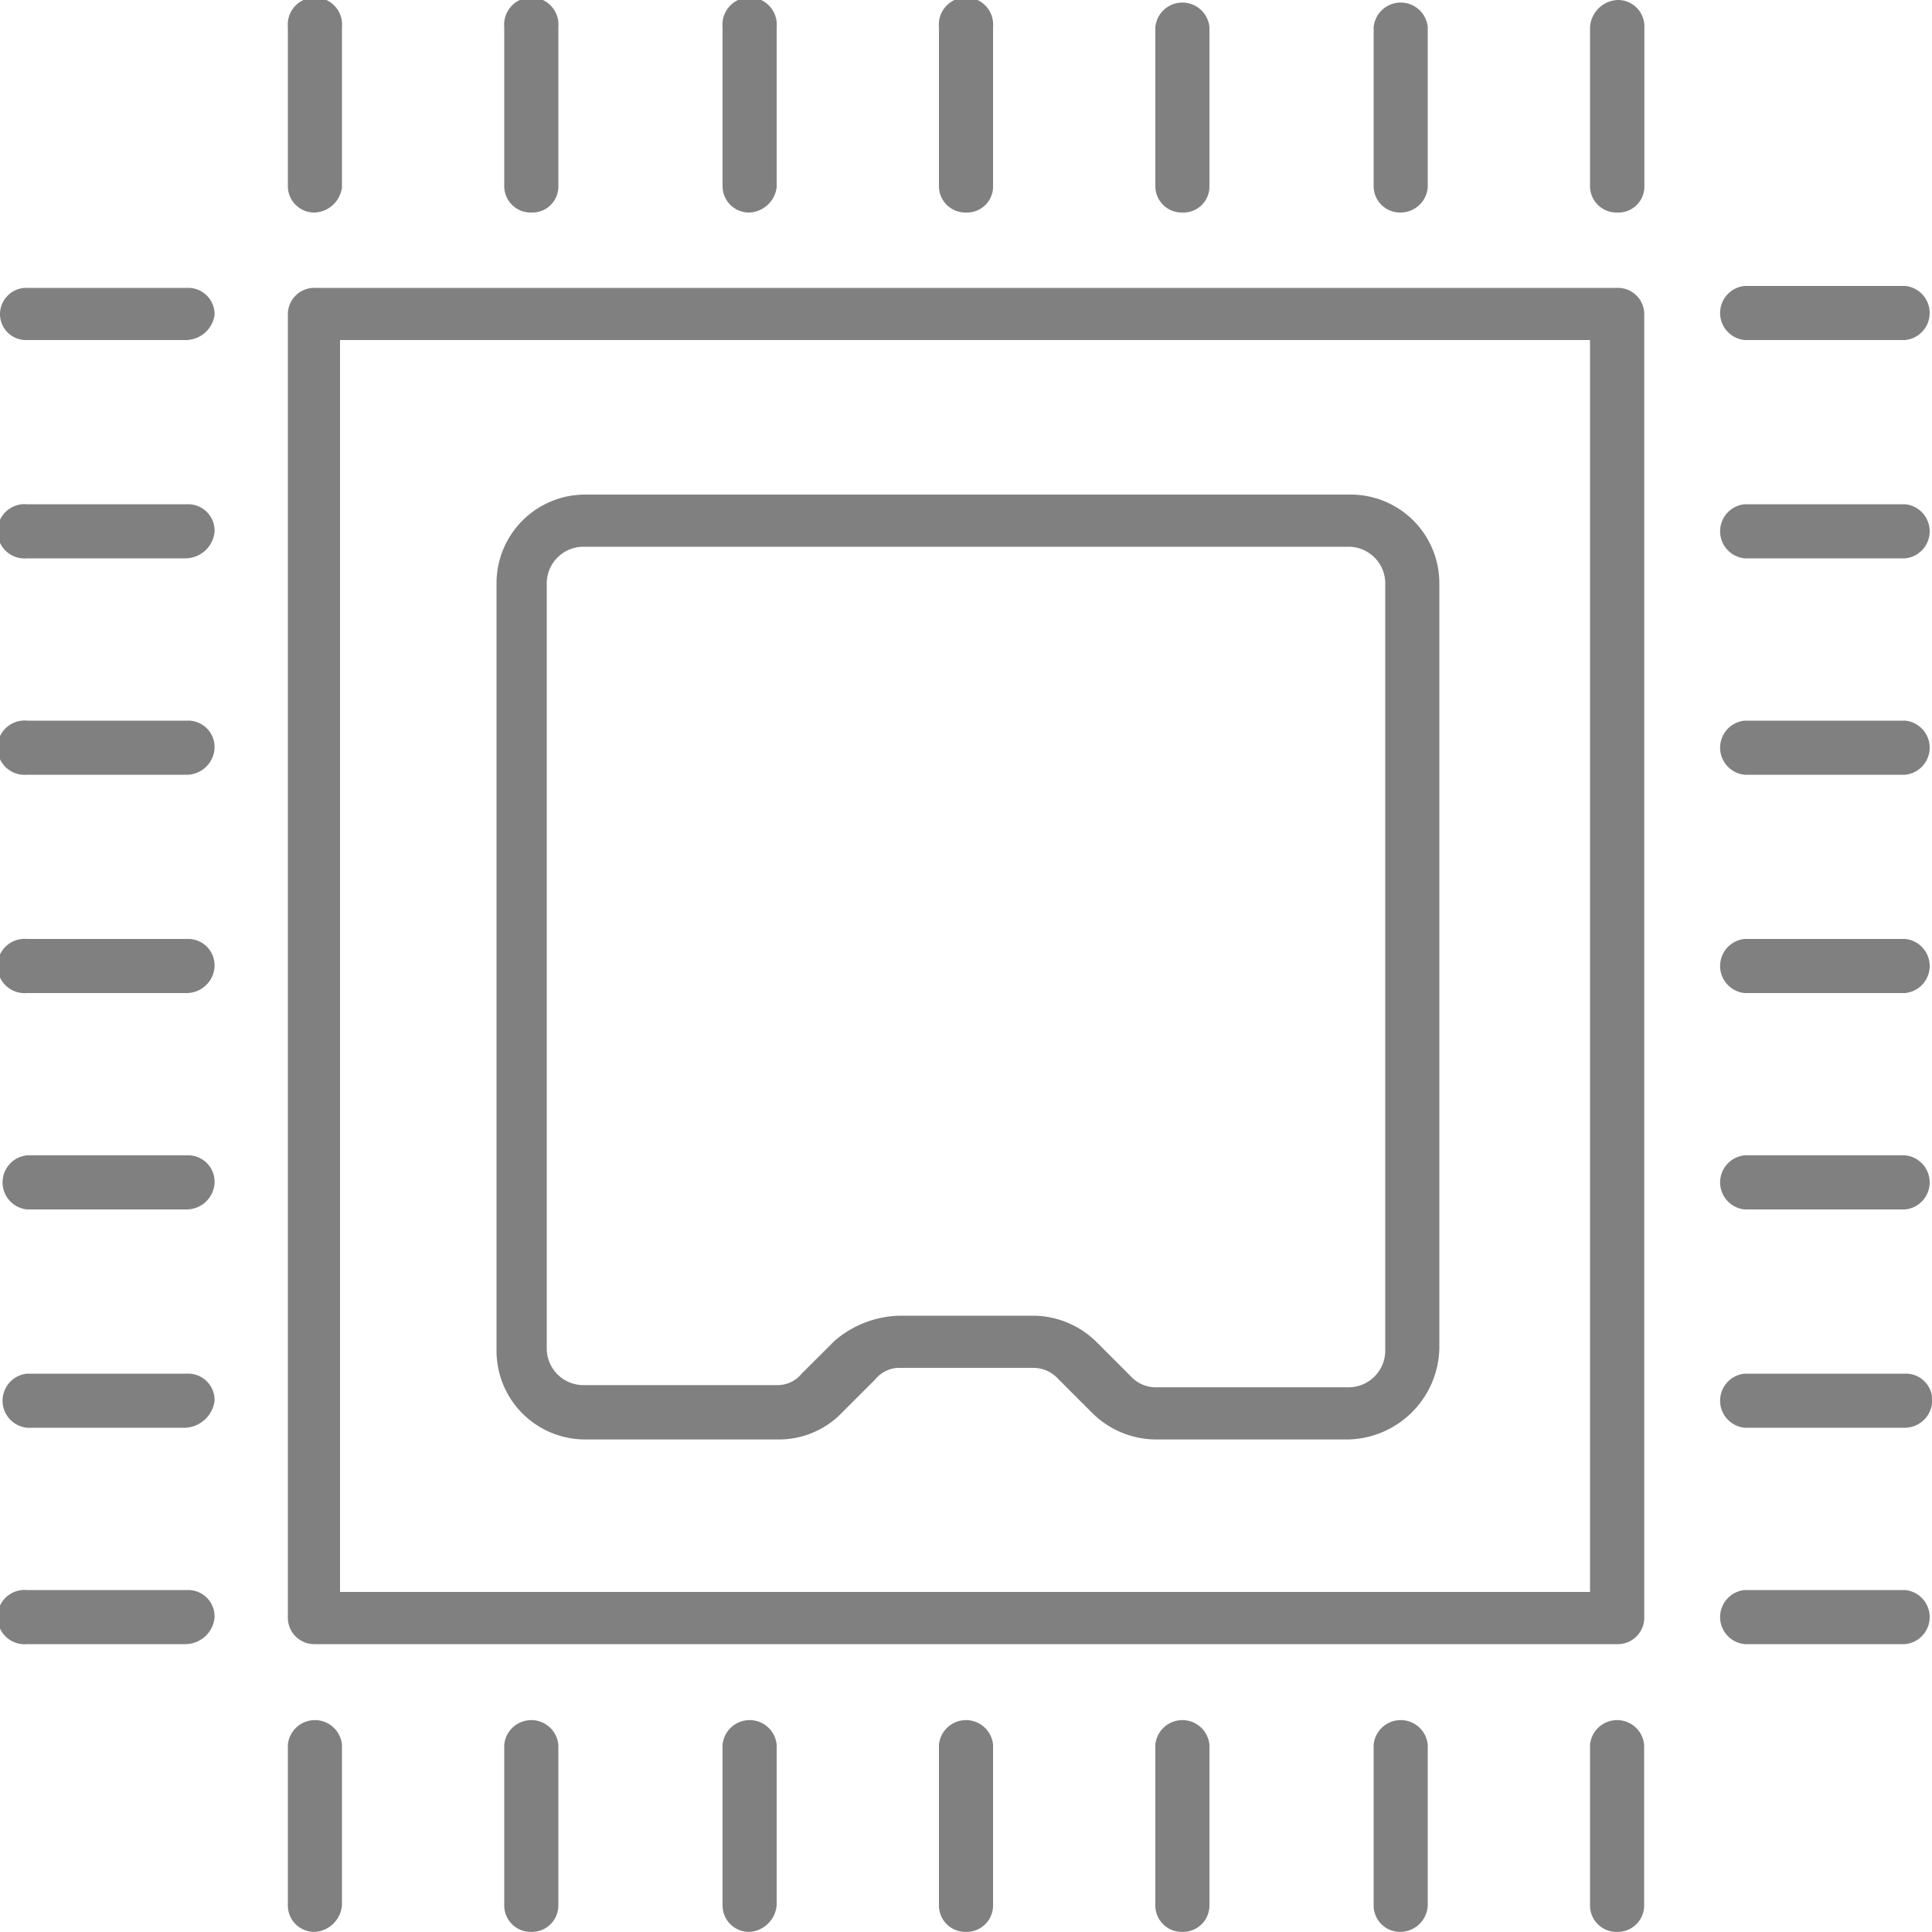 <svg xmlns="http://www.w3.org/2000/svg" width="64" height="64" viewBox="0 0 64 64"><defs><style>.a{fill:gray;}</style></defs><g transform="translate(9.536 9.536)"><path class="a" d="M58.932,59.828H15.8a.875.875,0,0,1-.9-.9V15.8a.875.875,0,0,1,.9-.9H58.932a.875.875,0,0,1,.9.9V58.932A.875.875,0,0,1,58.932,59.828ZM16.628,58.1H58.036V16.628H16.628Z" transform="translate(-14.9 -14.9)"/></g><g transform="translate(16.448 16.384)"><path class="a" d="M53.924,56.9h-6.4a3.012,3.012,0,0,1-2.112-.9l-1.088-1.088a1.127,1.127,0,0,0-.832-.384H39.076a1.032,1.032,0,0,0-.832.384L37.156,56a2.9,2.9,0,0,1-2.112.9h-6.4A2.936,2.936,0,0,1,25.7,53.952V28.544A2.936,2.936,0,0,1,28.644,25.6H53.988a2.936,2.936,0,0,1,2.944,2.944V53.888A3.09,3.09,0,0,1,53.924,56.9ZM39.076,52.8h4.416a3.012,3.012,0,0,1,2.112.9l1.088,1.088a1.127,1.127,0,0,0,.832.384h6.4a1.215,1.215,0,0,0,1.216-1.216V28.544a1.215,1.215,0,0,0-1.216-1.216H28.58a1.215,1.215,0,0,0-1.216,1.216V53.888A1.215,1.215,0,0,0,28.58,55.1h6.4a1.032,1.032,0,0,0,.832-.384L36.9,53.632A3.411,3.411,0,0,1,39.076,52.8Z" transform="translate(-25.7 -25.6)"/></g><g transform="translate(9.536)"><path class="a" d="M15.8,7.04a.875.875,0,0,1-.9-.9V.9a.9.9,0,1,1,1.792,0V6.208A.956.956,0,0,1,15.8,7.04Z" transform="translate(-14.9)"/><g transform="translate(7.168)"><path class="a" d="M27,7.04a.875.875,0,0,1-.9-.9V.9a.9.9,0,1,1,1.792,0V6.208A.862.862,0,0,1,27,7.04Z" transform="translate(-26.1)"/></g><g transform="translate(14.4)"><path class="a" d="M38.3,7.04a.875.875,0,0,1-.9-.9V.9a.9.9,0,1,1,1.792,0V6.208A.956.956,0,0,1,38.3,7.04Z" transform="translate(-37.4)"/></g><g transform="translate(21.568)"><path class="a" d="M49.5,7.04a.875.875,0,0,1-.9-.9V.9a.9.9,0,1,1,1.792,0V6.208A.862.862,0,0,1,49.5,7.04Z" transform="translate(-48.6)"/></g><g transform="translate(28.736)"><path class="a" d="M60.7,7.04a.875.875,0,0,1-.9-.9V.9a.9.9,0,0,1,1.792,0V6.208A.862.862,0,0,1,60.7,7.04Z" transform="translate(-59.8)"/></g><g transform="translate(35.968)"><path class="a" d="M72,7.04a.875.875,0,0,1-.9-.9V.9a.9.9,0,0,1,1.792,0V6.208A.906.906,0,0,1,72,7.04Z" transform="translate(-71.1)"/></g><g transform="translate(43.136)"><path class="a" d="M83.2,7.04a.875.875,0,0,1-.9-.9V.9a.962.962,0,0,1,.9-.9.875.875,0,0,1,.9.9V6.208A.862.862,0,0,1,83.2,7.04Z" transform="translate(-82.3)"/></g></g><g transform="translate(0 9.536)"><g transform="translate(0 43.136)"><path class="a" d="M6.144,84.092H.9A.9.9,0,1,1,.9,82.3H6.208a.875.875,0,0,1,.9.9A.973.973,0,0,1,6.144,84.092Z" transform="translate(0 -82.3)"/></g><g transform="translate(0 35.968)"><path class="a" d="M6.144,72.892H.9A.9.9,0,0,1,.9,71.1H6.208a.875.875,0,0,1,.9.9A1.026,1.026,0,0,1,6.144,72.892Z" transform="translate(0 -71.1)"/></g><g transform="translate(0 28.736)"><path class="a" d="M6.144,61.592H.9A.9.9,0,0,1,.9,59.8H6.208a.875.875,0,0,1,.9.9A.93.93,0,0,1,6.144,61.592Z" transform="translate(0 -59.8)"/></g><g transform="translate(0 21.568)"><path class="a" d="M6.144,50.392H.9A.9.9,0,1,1,.9,48.6H6.208a.875.875,0,0,1,.9.9A.93.93,0,0,1,6.144,50.392Z" transform="translate(0 -48.6)"/></g><g transform="translate(0 14.336)"><path class="a" d="M6.144,39.092H.9A.9.9,0,1,1,.9,37.3H6.208a.875.875,0,0,1,.9.9A.93.93,0,0,1,6.144,39.092Z" transform="translate(0 -37.3)"/></g><g transform="translate(0 7.168)"><path class="a" d="M6.144,27.892H.9A.9.9,0,1,1,.9,26.1H6.208a.875.875,0,0,1,.9.9A.973.973,0,0,1,6.144,27.892Z" transform="translate(0 -26.1)"/></g><path class="a" d="M6.144,16.628H.9A.862.862,0,0,1,0,15.8a.875.875,0,0,1,.9-.9H6.208a.875.875,0,0,1,.9.9A.969.969,0,0,1,6.144,16.628Z" transform="translate(0 -14.9)"/></g><g transform="translate(9.536 56.896)"><g transform="translate(43.136)"><path class="a" d="M83.2,96a.875.875,0,0,1-.9-.9V89.8a.9.9,0,0,1,1.792,0v5.312A.875.875,0,0,1,83.2,96Z" transform="translate(-82.3 -88.9)"/></g><g transform="translate(35.968)"><path class="a" d="M72,96a.875.875,0,0,1-.9-.9V89.8a.9.9,0,0,1,1.792,0v5.312A.915.915,0,0,1,72,96Z" transform="translate(-71.1 -88.9)"/></g><g transform="translate(28.736)"><path class="a" d="M60.7,96a.875.875,0,0,1-.9-.9V89.8a.9.9,0,0,1,1.792,0v5.312A.875.875,0,0,1,60.7,96Z" transform="translate(-59.8 -88.9)"/></g><g transform="translate(21.568)"><path class="a" d="M49.5,96a.875.875,0,0,1-.9-.9V89.8a.9.9,0,0,1,1.792,0v5.312A.875.875,0,0,1,49.5,96Z" transform="translate(-48.6 -88.9)"/></g><g transform="translate(14.4)"><path class="a" d="M38.3,96a.875.875,0,0,1-.9-.9V89.8a.9.9,0,0,1,1.792,0v5.312A.962.962,0,0,1,38.3,96Z" transform="translate(-37.4 -88.9)"/></g><g transform="translate(7.168)"><path class="a" d="M27,96a.875.875,0,0,1-.9-.9V89.8a.9.9,0,0,1,1.792,0v5.312A.875.875,0,0,1,27,96Z" transform="translate(-26.1 -88.9)"/></g><path class="a" d="M15.8,96a.875.875,0,0,1-.9-.9V89.8a.9.9,0,0,1,1.792,0v5.312A.962.962,0,0,1,15.8,96Z" transform="translate(-14.9 -88.9)"/></g><g transform="translate(56.896 9.472)"><path class="a" d="M95.108,16.592H89.8a.9.9,0,0,1,0-1.792h5.312a.9.9,0,0,1,0,1.792Z" transform="translate(-88.9 -14.8)"/><g transform="translate(0 7.232)"><path class="a" d="M95.108,27.892H89.8a.9.9,0,0,1,0-1.792h5.312a.9.9,0,0,1,0,1.792Z" transform="translate(-88.9 -26.1)"/></g><g transform="translate(0 14.4)"><path class="a" d="M95.108,39.092H89.8a.9.9,0,0,1,0-1.792h5.312a.9.9,0,0,1,0,1.792Z" transform="translate(-88.9 -37.3)"/></g><g transform="translate(0 21.632)"><path class="a" d="M95.108,50.392H89.8a.9.9,0,0,1,0-1.792h5.312a.9.9,0,0,1,0,1.792Z" transform="translate(-88.9 -48.6)"/></g><g transform="translate(0 28.8)"><path class="a" d="M95.108,61.592H89.8a.9.9,0,0,1,0-1.792h5.312a.9.9,0,0,1,0,1.792Z" transform="translate(-88.9 -59.8)"/></g><g transform="translate(0 36.032)"><path class="a" d="M95.108,72.892H89.8a.9.9,0,0,1,0-1.792h5.312a.875.875,0,0,1,.9.9A.915.915,0,0,1,95.108,72.892Z" transform="translate(-88.9 -71.1)"/></g><g transform="translate(0 43.2)"><path class="a" d="M95.108,84.092H89.8a.9.9,0,0,1,0-1.792h5.312a.9.9,0,0,1,0,1.792Z" transform="translate(-88.9 -82.3)"/></g></g></svg>